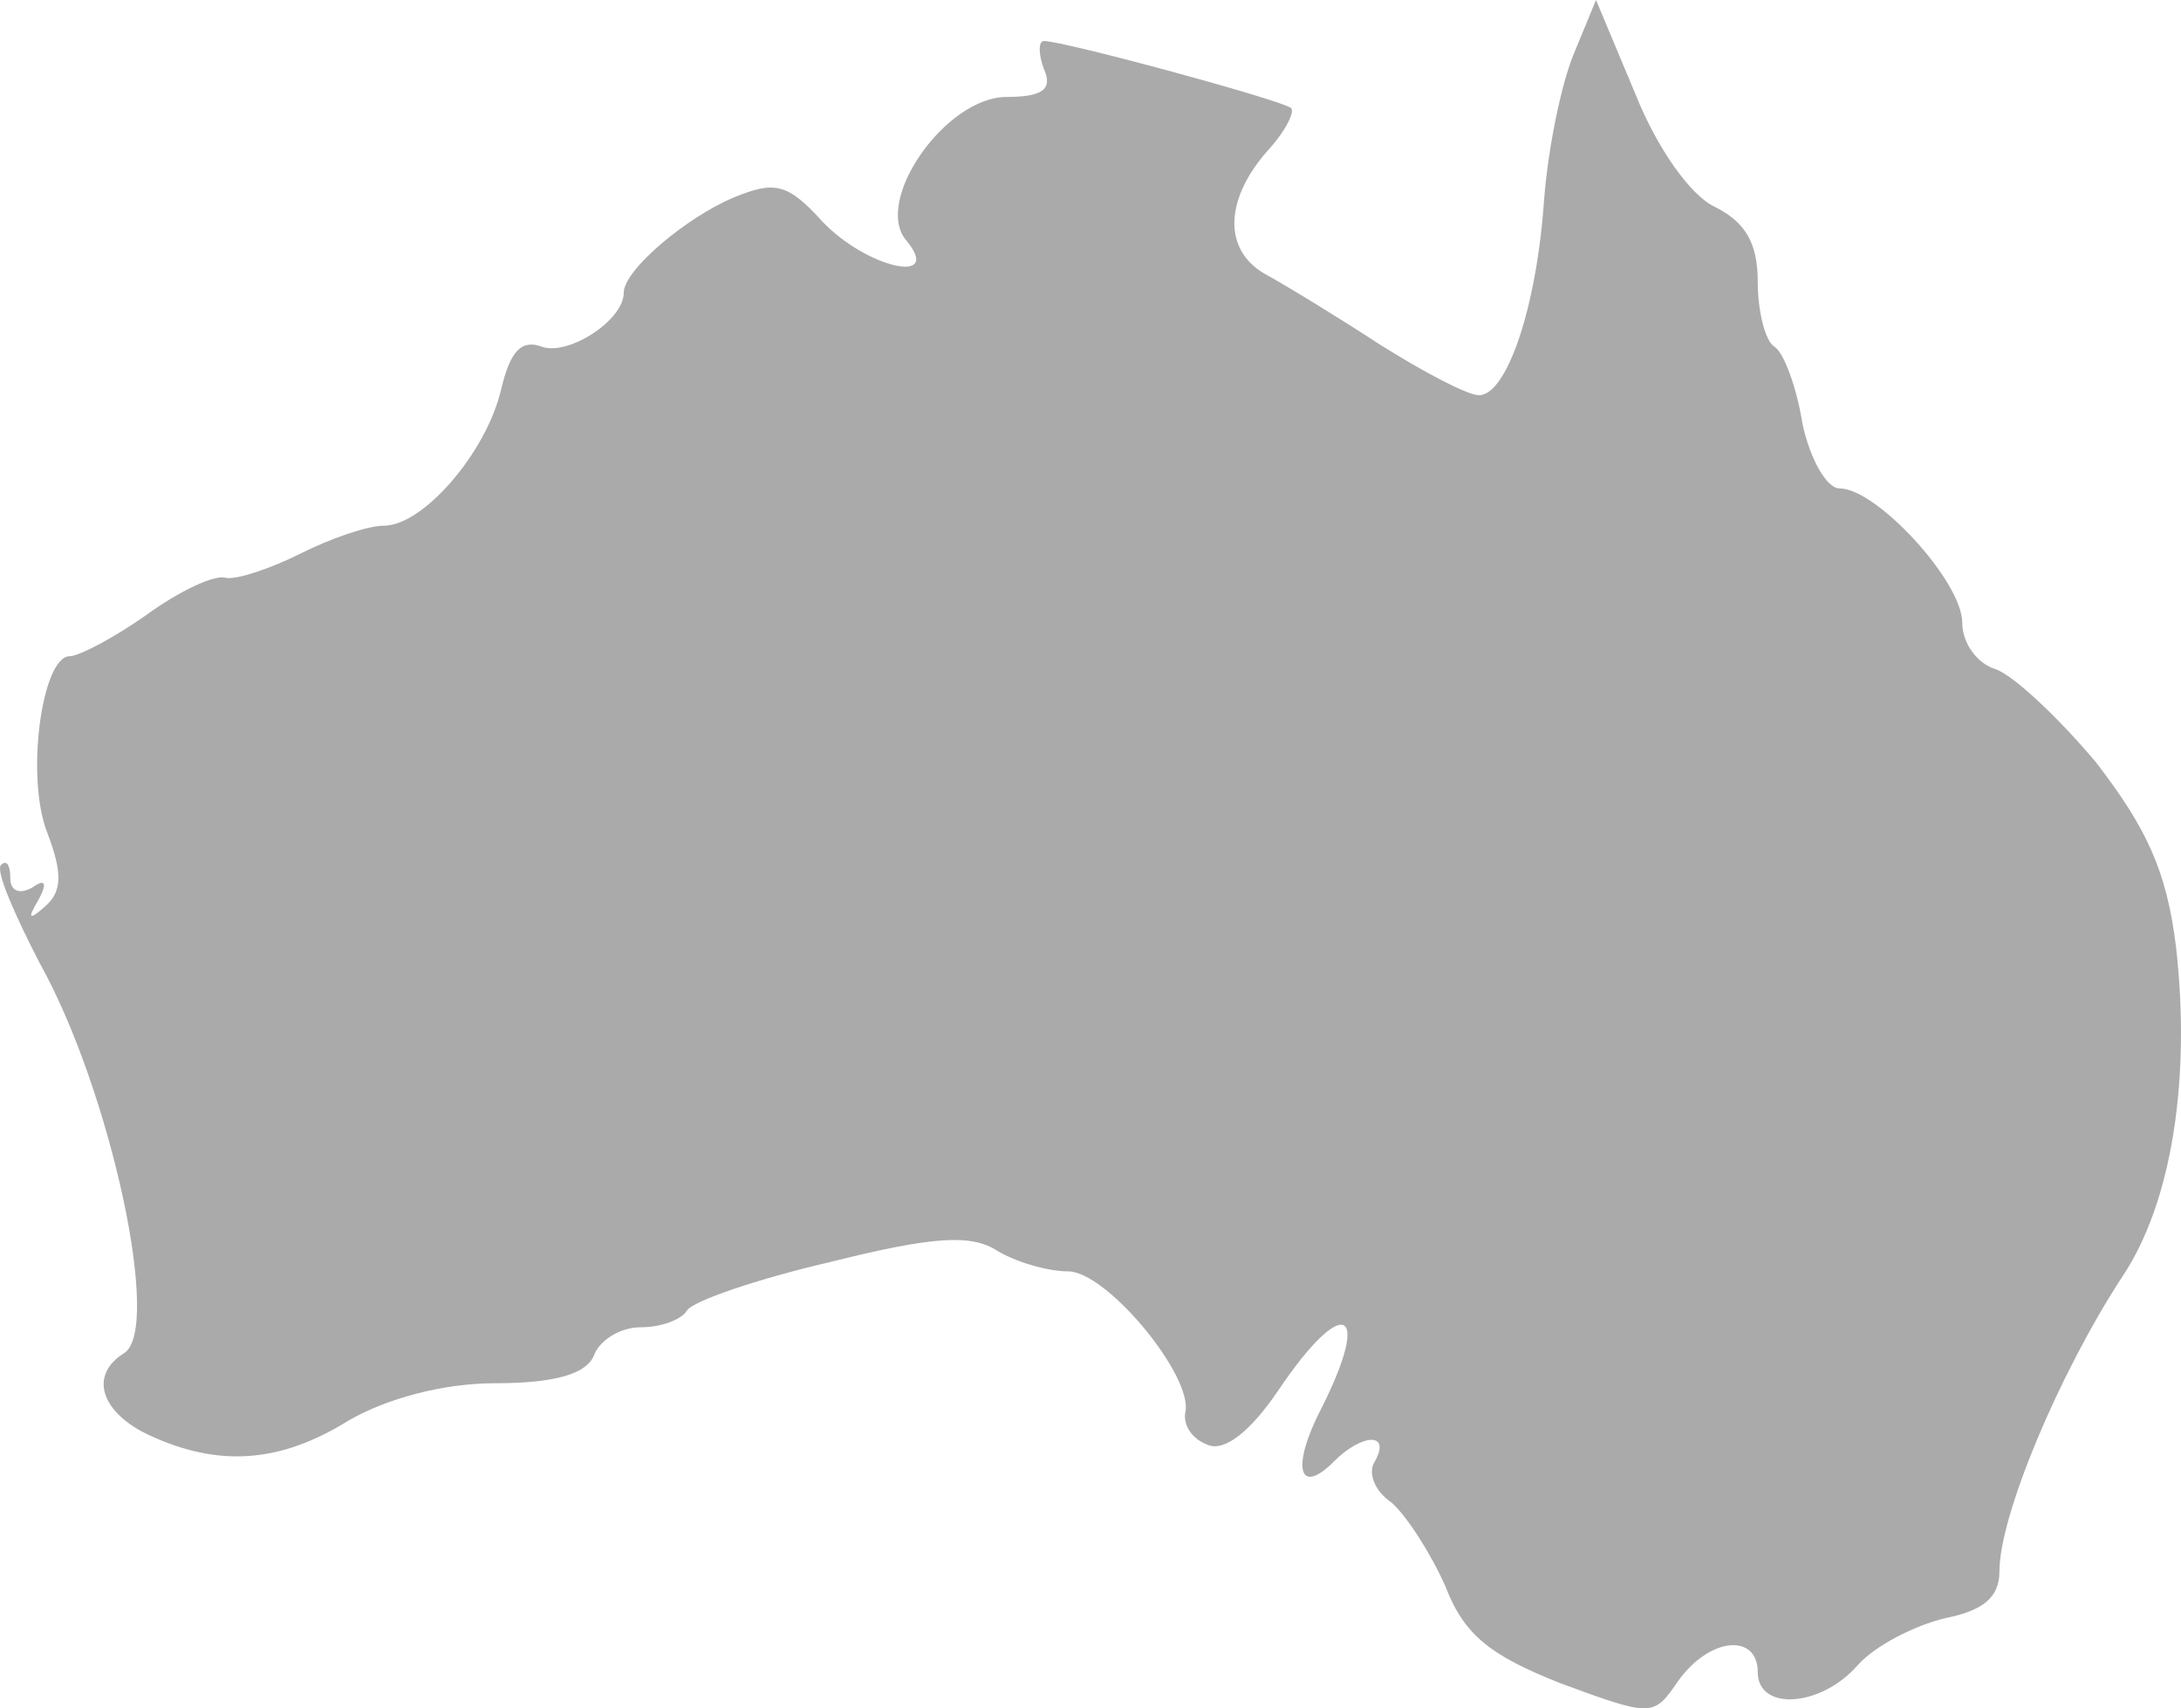 <svg
        xmlns="http://www.w3.org/2000/svg"
        width="120"
        height="94"
        viewBox="0 0 120 94"
        fill='#AAAAAA'
>
    <path
            d="M86.586 2.975C85.87 4.719 85.154 8.309 84.95 11.078C84.541 16.925 82.904 21.747 81.37 21.747C80.756 21.747 78.404 20.516 75.949 18.977C73.596 17.438 70.732 15.694 69.607 15.079C67.255 13.745 67.357 10.873 69.914 8.104C70.732 7.18 71.244 6.155 71.039 5.95C70.63 5.539 58.561 2.257 57.436 2.257C57.129 2.257 57.129 2.975 57.436 3.795C57.947 4.924 57.333 5.334 55.39 5.334C52.014 5.334 48.026 11.078 49.867 13.232C51.912 15.694 47.719 14.771 45.264 12.207C43.321 10.053 42.605 9.95 40.354 10.873C37.695 12.002 34.319 14.874 34.319 16.105C34.319 17.643 31.251 19.592 29.819 19.079C28.694 18.669 28.08 19.285 27.569 21.439C26.751 24.926 23.273 28.927 21.125 28.927C20.204 28.927 18.159 29.645 16.522 30.466C14.886 31.286 13.045 31.902 12.431 31.799C11.817 31.594 9.874 32.517 8.033 33.851C6.294 35.082 4.351 36.107 3.839 36.107C2.305 36.107 1.384 42.775 2.612 45.852C3.43 48.006 3.43 49.032 2.509 49.853C1.589 50.673 1.487 50.571 2.1 49.545C2.612 48.622 2.509 48.314 1.793 48.827C1.077 49.237 0.566 49.032 0.566 48.314C0.566 47.596 0.361 47.288 0.055 47.596C-0.252 47.904 0.771 50.263 2.203 53.033C6.089 60.008 8.953 73.241 6.805 74.472C4.862 75.702 5.578 77.754 8.237 78.985C12.022 80.729 15.397 80.524 19.182 78.164C21.329 76.933 24.398 76.113 27.262 76.113C30.535 76.113 32.274 75.6 32.683 74.574C32.99 73.753 34.115 73.035 35.24 73.035C36.365 73.035 37.49 72.625 37.797 72.112C38.104 71.599 41.684 70.368 45.673 69.445C51.401 68.009 53.447 67.906 54.879 68.83C55.901 69.445 57.64 69.958 58.765 69.958C60.913 69.958 65.721 75.805 65.209 77.754C65.107 78.472 65.618 79.19 66.436 79.498C67.357 79.908 68.789 78.78 70.323 76.523C73.903 71.189 75.54 71.907 72.676 77.549C71.039 80.729 71.448 82.37 73.392 80.421C74.926 78.882 76.562 78.78 75.642 80.421C75.233 81.037 75.642 82.062 76.562 82.678C77.381 83.396 78.71 85.447 79.529 87.294C80.552 89.961 81.984 91.089 85.87 92.628C90.882 94.474 90.984 94.474 92.314 92.525C94.053 90.063 96.712 89.858 96.712 92.012C96.712 94.166 100.19 93.961 102.236 91.602C103.156 90.576 105.304 89.448 107.043 89.037C109.089 88.627 110.009 87.909 110.009 86.473C110.009 83.396 113.282 75.6 116.76 70.266C119.522 66.163 120.544 59.29 119.726 52.109C119.215 47.904 118.09 45.544 115.328 41.954C113.18 39.39 110.725 37.133 109.805 36.825C108.782 36.518 107.964 35.389 107.964 34.261C107.964 32.004 103.258 26.875 101.213 26.875C100.497 26.875 99.576 25.234 99.167 23.285C98.86 21.336 98.144 19.387 97.633 19.079C97.121 18.772 96.712 17.131 96.712 15.489C96.712 13.335 95.996 12.207 94.36 11.386C93.03 10.771 91.189 8.206 89.962 5.129L87.814 0L86.586 2.975Z"/>
</svg>